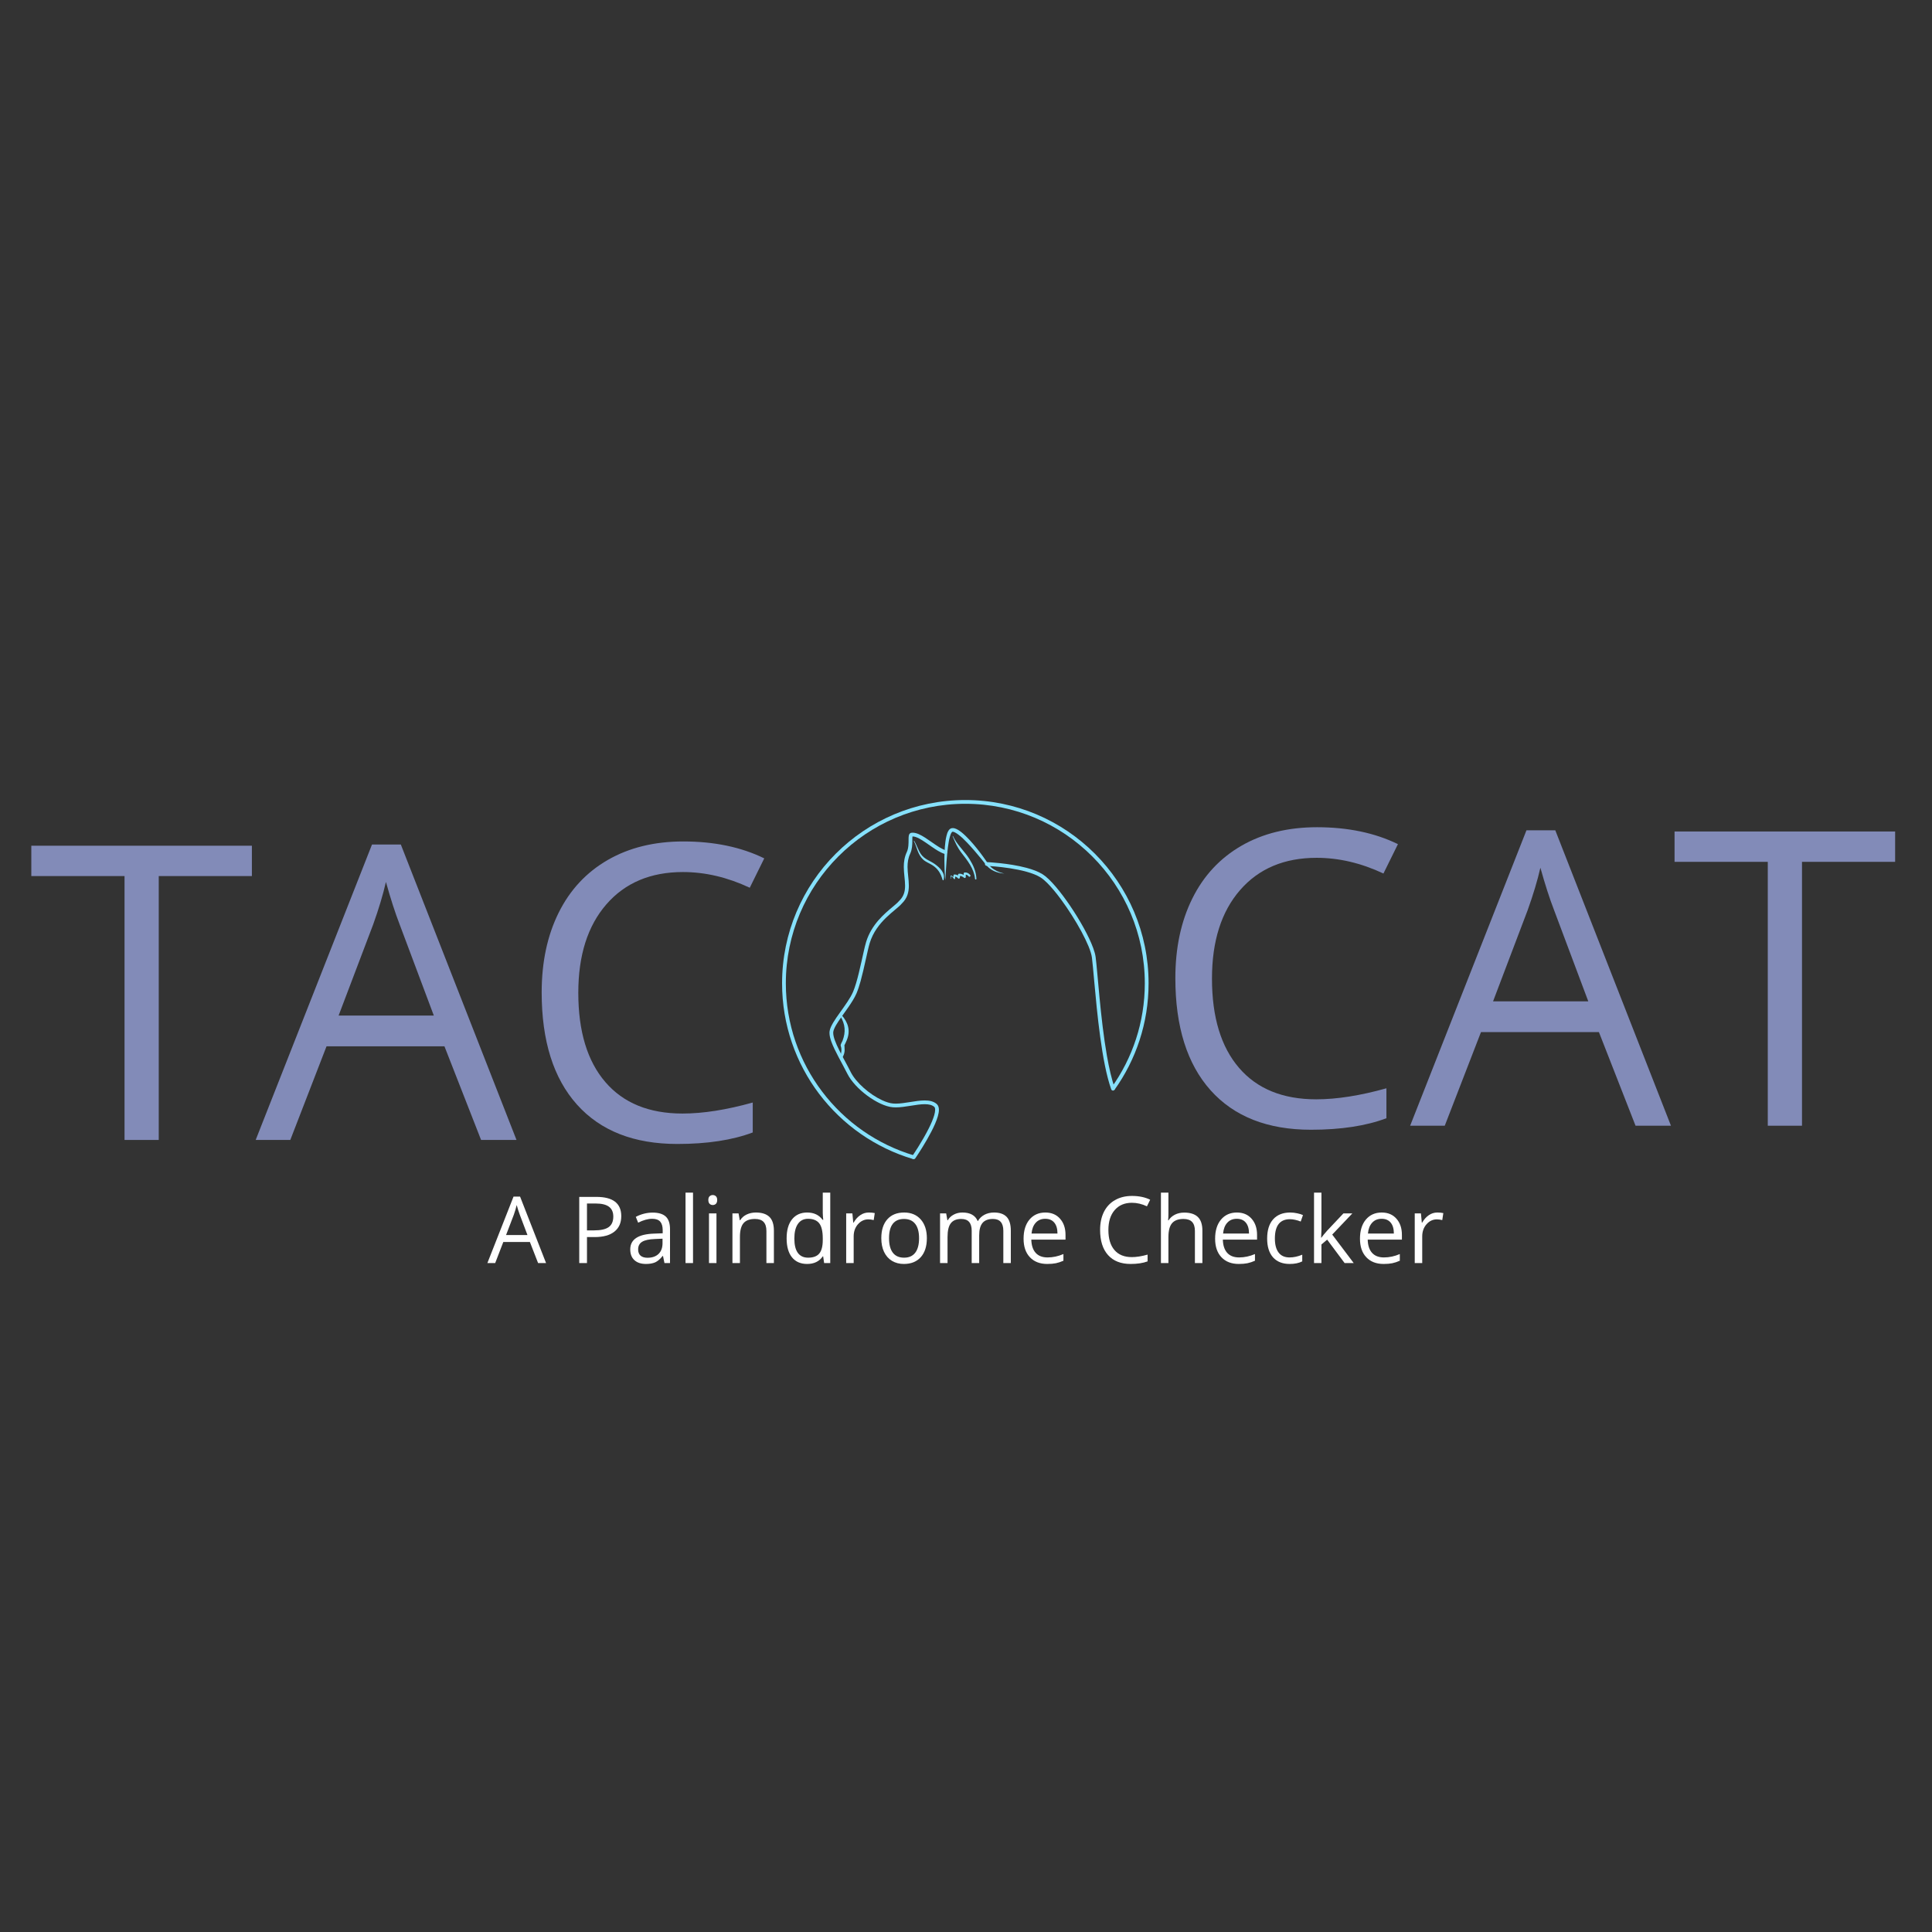 <?xml version="1.0" encoding="UTF-8"?><svg xmlns="http://www.w3.org/2000/svg" xmlns:xlink="http://www.w3.org/1999/xlink" width="375pt" zoomAndPan="magnify" viewBox="0 0 375 375" height="375pt" preserveAspectRatio="xMidYMid meet" version="1.2"><rect x="0" y="0" width="375" height="375" fill="#333333" stroke="none"/><defs><g/><clipPath xml:id="clip1" id="clip1"><path d="M 151.758 155.277 L 223 155.277 L 223 225 L 151.758 225 Z M 151.758 155.277 "/></clipPath></defs><g xml:id="surface1" id="surface1"><path style=" stroke:none;fill-rule:nonzero;fill:rgb(52.55%,88.239%,98.819%);fill-opacity:1;" d="M 177.656 224.836 C 177.656 224.832 178.793 223.18 179.93 221.191 C 180.504 220.195 181.074 219.117 181.508 218.109 C 181.723 217.605 181.906 217.117 182.035 216.668 C 182.164 216.215 182.242 215.797 182.242 215.414 C 182.242 215.195 182.215 214.988 182.148 214.793 C 182.082 214.598 181.969 214.418 181.809 214.277 C 181.496 214.012 181.129 213.84 180.738 213.734 C 180.344 213.633 179.922 213.594 179.484 213.594 C 178.59 213.594 177.613 213.754 176.641 213.91 C 175.672 214.062 174.707 214.215 173.867 214.215 C 173.684 214.215 173.504 214.207 173.332 214.191 C 172.727 214.137 171.984 213.91 171.199 213.543 C 170.023 213 168.758 212.152 167.66 211.176 C 166.559 210.203 165.629 209.102 165.113 208.066 C 164.414 206.668 163.559 205.176 162.883 203.82 C 162.543 203.141 162.254 202.5 162.047 201.926 C 161.84 201.355 161.727 200.855 161.727 200.48 C 161.727 200.398 161.734 200.32 161.742 200.254 C 161.766 200.086 161.832 199.879 161.938 199.641 C 162.117 199.223 162.418 198.723 162.777 198.18 C 163.32 197.367 164 196.457 164.637 195.535 C 165.273 194.613 165.871 193.684 166.25 192.805 C 166.531 192.141 166.797 191.324 167.043 190.438 C 167.41 189.105 167.742 187.617 168.039 186.281 C 168.336 184.941 168.598 183.746 168.816 183.035 C 169.461 180.926 170.73 179.344 171.98 178.129 C 172.605 177.52 173.227 177.004 173.762 176.555 C 174.297 176.105 174.746 175.734 175.043 175.375 L 174.758 175.145 L 175.012 175.406 C 175.562 174.883 175.922 174.312 176.129 173.719 C 176.34 173.125 176.406 172.516 176.406 171.906 C 176.406 170.695 176.152 169.465 176.152 168.242 C 176.156 167.383 176.273 166.539 176.672 165.688 C 177.059 164.855 177.074 163.941 177.082 163.242 C 177.082 162.898 177.078 162.598 177.102 162.422 C 177.105 162.379 177.113 162.344 177.121 162.32 L 177.129 162.285 L 177.133 162.285 L 177.012 162.223 L 177.094 162.324 C 177.121 162.305 177.129 162.285 177.133 162.285 L 177.012 162.223 L 177.094 162.324 L 176.973 162.168 L 177 162.367 C 177.031 162.363 177.07 162.344 177.094 162.324 L 176.973 162.168 L 177 162.367 C 177.047 162.359 177.098 162.355 177.152 162.355 C 177.48 162.352 177.922 162.5 178.41 162.758 C 179.152 163.145 179.996 163.766 180.844 164.352 C 181.695 164.938 182.543 165.492 183.363 165.75 C 183.555 165.809 183.762 165.703 183.82 165.508 C 183.879 165.316 183.773 165.113 183.582 165.051 C 183.137 164.914 182.621 164.641 182.082 164.297 C 181.273 163.789 180.41 163.133 179.578 162.598 C 179.16 162.332 178.75 162.094 178.348 161.918 C 177.941 161.742 177.547 161.625 177.152 161.625 C 177.066 161.625 176.98 161.633 176.895 161.645 C 176.805 161.656 176.707 161.695 176.637 161.754 C 176.57 161.809 176.523 161.875 176.488 161.934 C 176.43 162.051 176.402 162.16 176.387 162.273 C 176.355 162.473 176.355 162.691 176.352 162.938 C 176.352 163.305 176.355 163.727 176.312 164.152 C 176.273 164.578 176.184 165.004 176.012 165.379 C 175.555 166.348 175.426 167.32 175.426 168.242 C 175.426 169.559 175.68 170.797 175.676 171.906 C 175.676 172.465 175.617 172.984 175.441 173.473 C 175.27 173.961 174.984 174.426 174.508 174.879 L 174.477 174.91 C 174.258 175.18 173.828 175.551 173.293 175.996 C 172.492 176.664 171.461 177.523 170.496 178.633 C 169.535 179.746 168.637 181.121 168.117 182.82 C 167.961 183.332 167.793 184.035 167.613 184.84 C 167.336 186.051 167.031 187.504 166.688 188.891 C 166.348 190.273 165.973 191.594 165.578 192.516 C 165.059 193.73 164 195.184 163.031 196.539 C 162.547 197.215 162.086 197.871 161.727 198.477 C 161.547 198.781 161.391 199.07 161.27 199.348 C 161.148 199.625 161.059 199.891 161.023 200.148 C 161.004 200.258 161 200.367 161 200.48 C 161 200.992 161.141 201.559 161.359 202.176 C 161.691 203.098 162.211 204.133 162.773 205.199 C 163.336 206.266 163.945 207.363 164.461 208.395 C 165.234 209.934 166.727 211.477 168.371 212.691 C 169.195 213.297 170.059 213.816 170.895 214.207 C 171.73 214.594 172.539 214.852 173.266 214.918 C 173.465 214.938 173.664 214.945 173.867 214.945 C 174.793 214.945 175.785 214.785 176.758 214.629 C 177.727 214.473 178.676 214.324 179.484 214.324 C 179.879 214.324 180.242 214.359 180.551 214.441 C 180.859 214.523 181.121 214.652 181.332 214.832 C 181.387 214.879 181.426 214.938 181.461 215.031 C 181.492 215.125 181.512 215.254 181.512 215.414 C 181.512 215.691 181.449 216.055 181.332 216.465 C 181.125 217.184 180.754 218.055 180.316 218.938 C 179.652 220.27 178.836 221.645 178.188 222.684 C 177.859 223.203 177.578 223.637 177.375 223.941 C 177.273 224.098 177.191 224.219 177.137 224.297 C 177.082 224.379 177.051 224.422 177.051 224.422 C 176.938 224.59 176.98 224.816 177.148 224.93 C 177.312 225.043 177.539 225.004 177.656 224.836 "/><path style=" stroke:none;fill-rule:nonzero;fill:rgb(52.55%,88.239%,98.819%);fill-opacity:1;" d="M 183.48 170.859 C 183.48 170.859 183.441 170.492 183.398 169.844 C 183.359 169.195 183.309 168.266 183.309 167.152 C 183.305 166.594 183.309 165.988 183.34 165.348 C 183.371 164.707 183.41 164.031 183.508 163.328 C 183.559 162.977 183.617 162.621 183.707 162.258 C 183.805 161.891 183.891 161.523 184.164 161.133 C 184.234 161.039 184.324 160.938 184.461 160.855 C 184.492 160.836 184.531 160.816 184.57 160.801 L 184.598 160.789 L 184.613 160.781 C 184.582 160.789 184.676 160.766 184.668 160.77 L 184.699 160.762 L 184.77 160.746 C 184.789 160.742 184.809 160.738 184.855 160.738 C 184.93 160.734 185.016 160.734 185.086 160.742 L 185.262 160.773 C 185.375 160.805 185.48 160.84 185.578 160.883 C 185.969 161.055 186.289 161.285 186.598 161.52 C 187.199 162.004 187.727 162.539 188.234 163.078 C 188.738 163.617 189.199 164.18 189.641 164.723 C 190.078 165.262 190.484 165.805 190.859 166.324 C 191.047 166.582 191.227 166.836 191.398 167.086 C 191.48 167.211 191.562 167.332 191.645 167.453 L 191.703 167.543 L 191.719 167.566 L 191.73 167.578 L 191.762 167.625 C 191.801 167.68 191.844 167.738 191.883 167.793 C 192.199 168.207 192.578 168.531 192.949 168.766 C 193.32 169 193.672 169.164 193.973 169.273 C 194.574 169.496 194.949 169.547 194.949 169.547 C 194.949 169.547 194.855 169.547 194.68 169.531 C 194.508 169.516 194.25 169.492 193.93 169.414 C 193.613 169.336 193.227 169.219 192.812 169.008 C 192.395 168.801 191.949 168.496 191.555 168.055 C 191.512 168 191.465 167.945 191.418 167.895 L 191.383 167.852 L 191.344 167.805 L 191.277 167.719 C 191.188 167.605 191.098 167.492 191.004 167.375 C 190.816 167.141 190.625 166.902 190.426 166.656 C 190.023 166.164 189.594 165.656 189.145 165.133 C 188.695 164.609 188.215 164.086 187.723 163.562 C 187.227 163.043 186.703 162.531 186.145 162.094 C 185.867 161.875 185.582 161.672 185.297 161.543 C 185.227 161.512 185.156 161.488 185.09 161.469 L 184.996 161.449 L 184.953 161.441 C 184.953 161.434 184.926 161.438 184.902 161.445 L 184.836 161.457 L 184.805 161.465 C 184.789 161.465 184.879 161.445 184.84 161.453 L 184.824 161.461 C 184.801 161.473 184.762 161.508 184.727 161.559 C 184.57 161.766 184.453 162.109 184.363 162.426 C 184.27 162.754 184.203 163.094 184.145 163.43 C 183.914 164.773 183.812 166.066 183.723 167.168 C 183.641 168.27 183.582 169.195 183.543 169.844 C 183.504 170.492 183.48 170.859 183.48 170.859 "/><path style=" stroke:none;fill-rule:nonzero;fill:rgb(52.55%,88.239%,98.819%);fill-opacity:1;" d="M 191.527 168.062 C 191.527 168.062 191.555 168.066 191.609 168.066 C 192.016 168.09 193.895 168.199 196.035 168.531 C 197.102 168.699 198.234 168.918 199.277 169.211 C 200.316 169.504 201.27 169.867 201.961 170.301 C 202.32 170.523 202.754 170.883 203.223 171.344 C 204.043 172.152 204.98 173.277 205.926 174.555 C 207.34 176.465 208.773 178.723 209.891 180.789 C 210.445 181.82 210.922 182.809 211.281 183.676 C 211.637 184.547 211.867 185.301 211.938 185.848 C 212.059 186.742 212.199 188.371 212.383 190.398 C 212.656 193.445 213.023 197.414 213.547 201.258 C 214.074 205.109 214.758 208.832 215.688 211.438 C 215.754 211.629 215.961 211.727 216.152 211.66 C 216.344 211.59 216.441 211.383 216.375 211.191 C 215.777 209.523 215.273 207.316 214.848 204.902 C 214.215 201.281 213.758 197.18 213.418 193.645 C 213.246 191.875 213.102 190.25 212.98 188.891 C 212.859 187.535 212.754 186.449 212.66 185.75 C 212.594 185.254 212.434 184.676 212.195 184.027 C 211.371 181.766 209.629 178.648 207.738 175.855 C 206.793 174.461 205.812 173.148 204.887 172.07 C 203.961 170.992 203.098 170.148 202.348 169.68 C 201.508 169.16 200.422 168.762 199.258 168.449 C 197.512 167.98 195.594 167.703 194.105 167.543 C 192.617 167.379 191.562 167.336 191.559 167.336 C 191.355 167.324 191.188 167.48 191.176 167.684 C 191.168 167.883 191.324 168.055 191.527 168.062 "/><path style=" stroke:none;fill-rule:nonzero;fill:rgb(52.55%,88.239%,98.819%);fill-opacity:1;" d="M 163.105 197.207 C 164.066 198.84 164.195 200.27 163.531 202.023 C 163.445 202.25 163.09 202.738 163.188 203.016 C 163.457 203.773 163.258 204.504 163.055 205.246 C 162.996 205.469 163.277 205.555 163.402 205.395 C 163.887 204.762 164.004 204.062 163.922 203.277 C 163.898 203.059 163.953 202.797 163.832 203.031 C 164.027 202.652 164.211 202.266 164.371 201.867 C 165.113 200.043 164.625 198.457 163.348 197.02 C 163.227 196.887 163.02 197.059 163.105 197.207 "/><path style=" stroke:none;fill-rule:nonzero;fill:rgb(52.55%,88.239%,98.819%);fill-opacity:1;" d="M 188.312 169.828 C 188.008 169.492 187.715 169.324 187.258 169.34 C 187.156 169.344 187.039 169.434 187.051 169.547 C 187.062 169.641 187.059 169.734 187.051 169.828 C 186.785 169.668 186.508 169.574 186.164 169.586 C 186.055 169.586 185.949 169.676 185.957 169.789 C 185.957 169.84 185.945 169.887 185.941 169.934 C 185.742 169.805 185.527 169.738 185.25 169.734 C 185.156 169.73 185.07 169.816 185.07 169.91 C 185.074 170.02 185.078 170.117 185.082 170.215 C 184.938 170.109 184.781 170.02 184.605 169.93 C 184.57 169.914 184.535 169.934 184.531 169.973 C 184.512 170.156 184.496 170.336 184.484 170.52 C 184.48 170.566 184.559 170.566 184.555 170.52 C 184.543 169.688 184.984 170.328 185.145 170.582 C 185.207 170.684 185.383 170.648 185.375 170.52 C 185.371 170.391 185.391 170.262 185.406 170.137 C 185.617 170.199 185.801 170.309 185.957 170.484 C 186.055 170.594 186.27 170.543 186.301 170.391 C 186.324 170.254 186.344 170.137 186.355 170.012 C 186.66 170.051 186.898 170.195 187.152 170.395 C 187.273 170.484 187.477 170.363 187.461 170.215 C 187.445 170.066 187.457 169.918 187.461 169.77 C 187.699 169.812 187.887 169.926 188.023 170.117 C 188.203 170.312 188.492 170.023 188.312 169.828 "/><path style=" stroke:none;fill-rule:nonzero;fill:rgb(52.55%,88.239%,98.819%);fill-opacity:1;" d="M 188.16 166.727 C 187.215 165.215 185.703 163.914 184.977 162.289 C 184.961 162.254 184.895 162.277 184.91 162.316 C 185.371 163.488 185.852 164.539 186.625 165.539 C 187.805 167.062 189.055 168.594 189.25 170.582 C 189.266 170.754 189.527 170.762 189.523 170.582 C 189.469 169.141 188.914 167.938 188.16 166.727 "/><path style=" stroke:none;fill-rule:nonzero;fill:rgb(52.55%,88.239%,98.819%);fill-opacity:1;" d="M 181.484 167.738 C 180.551 167.059 179.465 166.809 178.77 165.812 C 178.227 165.035 177.949 164.023 177.438 163.203 C 177.414 163.16 177.352 163.195 177.375 163.238 C 178.02 164.5 178.102 165.848 179.191 166.852 C 179.676 167.301 180.379 167.555 180.938 167.906 C 182.062 168.613 182.605 169.539 182.961 170.789 C 182.988 170.887 183.133 170.891 183.16 170.789 C 183.508 169.461 182.473 168.465 181.484 167.738 "/><g clip-rule="nonzero" clip-path="url(#clip1)"><path style=" stroke:none;fill-rule:nonzero;fill:rgb(52.55%,88.239%,98.819%);fill-opacity:1;" d="M 177.457 224.281 C 163.047 220.008 152.531 206.664 152.531 190.863 C 152.531 181.238 156.43 172.527 162.734 166.223 C 169.039 159.914 177.746 156.016 187.371 156.016 C 196.992 156.016 205.699 159.914 212.004 166.223 C 218.309 172.527 222.207 181.238 222.207 190.863 C 222.207 198.41 219.809 205.395 215.734 211.102 L 216.328 211.527 C 220.488 205.703 222.938 198.566 222.938 190.863 C 222.938 171.211 207.012 155.285 187.371 155.285 C 167.727 155.285 151.801 171.211 151.801 190.863 C 151.801 206.996 162.535 220.621 177.25 224.98 L 177.457 224.281 "/></g><g style="fill:rgb(50.98%,54.509%,72.159%);fill-opacity:1;"><g transform="translate(5.375, 221.263)"><path style="stroke:none;" d="M 25.438 0 L 18.797 0 L 18.797 -51.219 L 0.703 -51.219 L 0.703 -57.109 L 43.516 -57.109 L 43.516 -51.219 L 25.438 -51.219 Z M 25.438 0 "/></g></g><g style="fill:rgb(50.98%,54.509%,72.159%);fill-opacity:1;"><g transform="translate(49.628, 221.263)"><path style="stroke:none;" d="M 43.75 0 L 36.641 -18.172 L 13.75 -18.172 L 6.719 0 L 0 0 L 22.578 -57.344 L 28.172 -57.344 L 50.625 0 Z M 34.578 -24.141 L 27.938 -41.844 C 27.07 -44.082 26.188 -46.828 25.281 -50.078 C 24.707 -47.578 23.883 -44.832 22.812 -41.844 L 16.094 -24.141 Z M 34.578 -24.141 "/></g></g><g style="fill:rgb(50.98%,54.509%,72.159%);fill-opacity:1;"><g transform="translate(100.248, 221.263)"><path style="stroke:none;" d="M 32.312 -52 C 26.031 -52 21.07 -49.906 17.438 -45.719 C 13.812 -41.539 12 -35.82 12 -28.562 C 12 -21.082 13.75 -15.305 17.25 -11.234 C 20.75 -7.16 25.742 -5.125 32.234 -5.125 C 36.211 -5.125 40.754 -5.836 45.859 -7.266 L 45.859 -1.453 C 41.898 0.035 37.02 0.781 31.219 0.781 C 22.801 0.781 16.305 -1.77 11.734 -6.875 C 7.172 -11.977 4.891 -19.234 4.891 -28.641 C 4.891 -34.523 5.988 -39.68 8.188 -44.109 C 10.383 -48.535 13.562 -51.945 17.719 -54.344 C 21.875 -56.738 26.766 -57.938 32.391 -57.938 C 38.379 -57.938 43.613 -56.844 48.094 -54.656 L 45.281 -48.953 C 40.957 -50.984 36.633 -52 32.312 -52 Z M 32.312 -52 "/></g></g><g style="fill:rgb(50.98%,54.509%,72.159%);fill-opacity:1;"><g transform="translate(223.244, 218.502)"><path style="stroke:none;" d="M 32.312 -52 C 26.031 -52 21.07 -49.906 17.438 -45.719 C 13.812 -41.539 12 -35.82 12 -28.562 C 12 -21.082 13.75 -15.305 17.25 -11.234 C 20.75 -7.16 25.742 -5.125 32.234 -5.125 C 36.211 -5.125 40.754 -5.836 45.859 -7.266 L 45.859 -1.453 C 41.898 0.035 37.02 0.781 31.219 0.781 C 22.801 0.781 16.305 -1.77 11.734 -6.875 C 7.172 -11.977 4.891 -19.234 4.891 -28.641 C 4.891 -34.523 5.988 -39.68 8.188 -44.109 C 10.383 -48.535 13.562 -51.945 17.719 -54.344 C 21.875 -56.738 26.766 -57.938 32.391 -57.938 C 38.379 -57.938 43.613 -56.844 48.094 -54.656 L 45.281 -48.953 C 40.957 -50.984 36.633 -52 32.312 -52 Z M 32.312 -52 "/></g></g><g style="fill:rgb(50.98%,54.509%,72.159%);fill-opacity:1;"><g transform="translate(273.708, 218.502)"><path style="stroke:none;" d="M 43.75 0 L 36.641 -18.172 L 13.75 -18.172 L 6.719 0 L 0 0 L 22.578 -57.344 L 28.172 -57.344 L 50.625 0 Z M 34.578 -24.141 L 27.938 -41.844 C 27.07 -44.082 26.188 -46.828 25.281 -50.078 C 24.707 -47.578 23.883 -44.832 22.812 -41.844 L 16.094 -24.141 Z M 34.578 -24.141 "/></g></g><g style="fill:rgb(50.98%,54.509%,72.159%);fill-opacity:1;"><g transform="translate(324.328, 218.502)"><path style="stroke:none;" d="M 25.438 0 L 18.797 0 L 18.797 -51.219 L 0.703 -51.219 L 0.703 -57.109 L 43.516 -57.109 L 43.516 -51.219 L 25.438 -51.219 Z M 25.438 0 "/></g></g><g style="fill:rgb(100%,100%,100%);fill-opacity:1;"><g transform="translate(94.6, 245.161)"><path style="stroke:none;" d="M 9.844 0 L 8.25 -4.094 L 3.094 -4.094 L 1.516 0 L 0 0 L 5.078 -12.906 L 6.344 -12.906 L 11.391 0 Z M 7.781 -5.438 L 6.281 -9.406 C 6.094 -9.914 5.895 -10.535 5.688 -11.266 C 5.562 -10.703 5.379 -10.082 5.141 -9.406 L 3.625 -5.438 Z M 7.781 -5.438 "/></g><g transform="translate(105.99, 245.161)"><path style="stroke:none;" d=""/></g><g transform="translate(110.666, 245.161)"><path style="stroke:none;" d="M 9.922 -9.109 C 9.922 -7.805 9.473 -6.801 8.578 -6.094 C 7.691 -5.395 6.422 -5.047 4.766 -5.047 L 3.266 -5.047 L 3.266 0 L 1.766 0 L 1.766 -12.844 L 5.094 -12.844 C 8.312 -12.844 9.922 -11.598 9.922 -9.109 Z M 3.266 -6.344 L 4.609 -6.344 C 5.93 -6.344 6.891 -6.555 7.484 -6.984 C 8.078 -7.41 8.375 -8.094 8.375 -9.031 C 8.375 -9.883 8.094 -10.52 7.531 -10.938 C 6.977 -11.352 6.113 -11.562 4.938 -11.562 L 3.266 -11.562 Z M 3.266 -6.344 "/></g><g transform="translate(121.503, 245.161)"><path style="stroke:none;" d="M 7.469 0 L 7.188 -1.375 L 7.109 -1.375 C 6.629 -0.77 6.148 -0.359 5.672 -0.141 C 5.191 0.066 4.598 0.172 3.891 0.172 C 2.93 0.172 2.18 -0.07 1.641 -0.562 C 1.098 -1.051 0.828 -1.75 0.828 -2.656 C 0.828 -4.602 2.383 -5.625 5.5 -5.719 L 7.125 -5.781 L 7.125 -6.375 C 7.125 -7.125 6.961 -7.68 6.641 -8.047 C 6.316 -8.41 5.797 -8.594 5.078 -8.594 C 4.273 -8.594 3.367 -8.344 2.359 -7.844 L 1.906 -8.969 C 2.383 -9.227 2.906 -9.43 3.469 -9.578 C 4.031 -9.723 4.598 -9.797 5.172 -9.797 C 6.316 -9.797 7.164 -9.539 7.719 -9.031 C 8.27 -8.52 8.547 -7.703 8.547 -6.578 L 8.547 0 Z M 4.172 -1.031 C 5.078 -1.031 5.789 -1.273 6.312 -1.766 C 6.832 -2.266 7.094 -2.969 7.094 -3.875 L 7.094 -4.734 L 5.641 -4.672 C 4.473 -4.629 3.633 -4.445 3.125 -4.125 C 2.613 -3.812 2.359 -3.316 2.359 -2.641 C 2.359 -2.117 2.516 -1.719 2.828 -1.438 C 3.148 -1.164 3.598 -1.031 4.172 -1.031 Z M 4.172 -1.031 "/></g><g transform="translate(131.514, 245.161)"><path style="stroke:none;" d="M 3 0 L 1.547 0 L 1.547 -13.672 L 3 -13.672 Z M 3 0 "/></g><g transform="translate(136.066, 245.161)"><path style="stroke:none;" d="M 3 0 L 1.547 0 L 1.547 -9.641 L 3 -9.641 Z M 1.422 -12.25 C 1.422 -12.582 1.504 -12.82 1.672 -12.969 C 1.836 -13.125 2.039 -13.203 2.281 -13.203 C 2.52 -13.203 2.723 -13.125 2.891 -12.969 C 3.055 -12.812 3.141 -12.57 3.141 -12.25 C 3.141 -11.914 3.055 -11.664 2.891 -11.5 C 2.723 -11.344 2.52 -11.266 2.281 -11.266 C 2.039 -11.266 1.836 -11.344 1.672 -11.5 C 1.504 -11.664 1.422 -11.914 1.422 -12.25 Z M 1.422 -12.25 "/></g><g transform="translate(140.619, 245.161)"><path style="stroke:none;" d="M 8.141 0 L 8.141 -6.234 C 8.141 -7.016 7.957 -7.598 7.594 -7.984 C 7.238 -8.367 6.68 -8.562 5.922 -8.562 C 4.91 -8.562 4.172 -8.289 3.703 -7.75 C 3.234 -7.207 3 -6.305 3 -5.047 L 3 0 L 1.547 0 L 1.547 -9.641 L 2.734 -9.641 L 2.969 -8.312 L 3.047 -8.312 C 3.336 -8.789 3.754 -9.16 4.297 -9.422 C 4.836 -9.68 5.438 -9.812 6.094 -9.812 C 7.258 -9.812 8.133 -9.531 8.719 -8.969 C 9.301 -8.406 9.594 -7.508 9.594 -6.281 L 9.594 0 Z M 8.141 0 "/></g><g transform="translate(151.667, 245.161)"><path style="stroke:none;" d="M 8.109 -1.297 L 8.031 -1.297 C 7.352 -0.316 6.344 0.172 5 0.172 C 3.738 0.172 2.758 -0.254 2.062 -1.109 C 1.363 -1.973 1.016 -3.203 1.016 -4.797 C 1.016 -6.379 1.363 -7.609 2.062 -8.484 C 2.77 -9.367 3.75 -9.812 5 -9.812 C 6.312 -9.812 7.312 -9.336 8 -8.391 L 8.125 -8.391 L 8.062 -9.078 L 8.031 -9.75 L 8.031 -13.672 L 9.484 -13.672 L 9.484 0 L 8.297 0 Z M 5.188 -1.047 C 6.188 -1.047 6.91 -1.316 7.359 -1.859 C 7.805 -2.398 8.031 -3.273 8.031 -4.484 L 8.031 -4.797 C 8.031 -6.16 7.801 -7.133 7.344 -7.719 C 6.883 -8.301 6.16 -8.594 5.172 -8.594 C 4.316 -8.594 3.66 -8.258 3.203 -7.594 C 2.742 -6.926 2.516 -5.984 2.516 -4.766 C 2.516 -3.535 2.738 -2.609 3.188 -1.984 C 3.645 -1.359 4.312 -1.047 5.188 -1.047 Z M 5.188 -1.047 "/></g><g transform="translate(162.697, 245.161)"><path style="stroke:none;" d="M 5.938 -9.812 C 6.363 -9.812 6.75 -9.773 7.094 -9.703 L 6.891 -8.344 C 6.492 -8.438 6.145 -8.484 5.844 -8.484 C 5.062 -8.484 4.391 -8.164 3.828 -7.531 C 3.273 -6.895 3 -6.109 3 -5.172 L 3 0 L 1.547 0 L 1.547 -9.641 L 2.75 -9.641 L 2.922 -7.844 L 2.984 -7.844 C 3.348 -8.477 3.781 -8.961 4.281 -9.297 C 4.781 -9.641 5.332 -9.812 5.938 -9.812 Z M 5.938 -9.812 "/></g><g transform="translate(170.045, 245.161)"><path style="stroke:none;" d="M 9.859 -4.828 C 9.859 -3.254 9.461 -2.023 8.672 -1.141 C 7.879 -0.266 6.785 0.172 5.391 0.172 C 4.535 0.172 3.77 -0.023 3.094 -0.422 C 2.426 -0.828 1.91 -1.41 1.547 -2.172 C 1.191 -2.93 1.016 -3.816 1.016 -4.828 C 1.016 -6.398 1.406 -7.625 2.188 -8.5 C 2.969 -9.375 4.055 -9.812 5.453 -9.812 C 6.805 -9.812 7.879 -9.363 8.672 -8.469 C 9.461 -7.57 9.859 -6.359 9.859 -4.828 Z M 2.516 -4.828 C 2.516 -3.598 2.758 -2.66 3.25 -2.016 C 3.75 -1.367 4.477 -1.047 5.438 -1.047 C 6.383 -1.047 7.102 -1.363 7.594 -2 C 8.094 -2.645 8.344 -3.586 8.344 -4.828 C 8.344 -6.047 8.094 -6.973 7.594 -7.609 C 7.102 -8.242 6.379 -8.562 5.422 -8.562 C 4.461 -8.562 3.738 -8.25 3.25 -7.625 C 2.758 -7 2.516 -6.066 2.516 -4.828 Z M 2.516 -4.828 "/></g><g transform="translate(180.917, 245.161)"><path style="stroke:none;" d="M 13.828 0 L 13.828 -6.266 C 13.828 -7.035 13.66 -7.609 13.328 -7.984 C 13.004 -8.367 12.492 -8.562 11.797 -8.562 C 10.891 -8.562 10.219 -8.301 9.781 -7.781 C 9.352 -7.258 9.141 -6.457 9.141 -5.375 L 9.141 0 L 7.688 0 L 7.688 -6.266 C 7.688 -7.035 7.52 -7.609 7.188 -7.984 C 6.863 -8.367 6.352 -8.562 5.656 -8.562 C 4.738 -8.562 4.066 -8.285 3.641 -7.734 C 3.211 -7.191 3 -6.297 3 -5.047 L 3 0 L 1.547 0 L 1.547 -9.641 L 2.734 -9.641 L 2.969 -8.312 L 3.047 -8.312 C 3.316 -8.781 3.703 -9.145 4.203 -9.406 C 4.703 -9.676 5.266 -9.812 5.891 -9.812 C 7.391 -9.812 8.375 -9.266 8.844 -8.172 L 8.906 -8.172 C 9.195 -8.68 9.613 -9.082 10.156 -9.375 C 10.707 -9.664 11.332 -9.812 12.031 -9.812 C 13.113 -9.812 13.926 -9.531 14.469 -8.969 C 15.008 -8.406 15.281 -7.508 15.281 -6.281 L 15.281 0 Z M 13.828 0 "/></g><g transform="translate(197.66, 245.161)"><path style="stroke:none;" d="M 5.609 0.172 C 4.191 0.172 3.07 -0.258 2.25 -1.125 C 1.426 -1.988 1.016 -3.191 1.016 -4.734 C 1.016 -6.285 1.395 -7.52 2.156 -8.438 C 2.926 -9.352 3.953 -9.812 5.234 -9.812 C 6.441 -9.812 7.395 -9.41 8.094 -8.609 C 8.801 -7.816 9.156 -6.77 9.156 -5.469 L 9.156 -4.547 L 2.516 -4.547 C 2.547 -3.422 2.832 -2.562 3.375 -1.969 C 3.914 -1.383 4.68 -1.094 5.672 -1.094 C 6.703 -1.094 7.727 -1.312 8.75 -1.75 L 8.75 -0.453 C 8.227 -0.223 7.738 -0.062 7.281 0.031 C 6.82 0.125 6.266 0.172 5.609 0.172 Z M 5.219 -8.594 C 4.445 -8.594 3.832 -8.336 3.375 -7.828 C 2.914 -7.328 2.645 -6.629 2.562 -5.734 L 7.594 -5.734 C 7.594 -6.66 7.383 -7.367 6.969 -7.859 C 6.562 -8.348 5.977 -8.594 5.219 -8.594 Z M 5.219 -8.594 "/></g><g transform="translate(207.759, 245.161)"><path style="stroke:none;" d=""/></g><g transform="translate(212.435, 245.161)"><path style="stroke:none;" d="M 7.266 -11.703 C 5.859 -11.703 4.742 -11.227 3.922 -10.281 C 3.109 -9.344 2.703 -8.055 2.703 -6.422 C 2.703 -4.742 3.094 -3.445 3.875 -2.531 C 4.664 -1.613 5.789 -1.156 7.25 -1.156 C 8.145 -1.156 9.164 -1.316 10.312 -1.641 L 10.312 -0.328 C 9.426 0.004 8.328 0.172 7.016 0.172 C 5.129 0.172 3.672 -0.398 2.641 -1.547 C 1.609 -2.691 1.094 -4.32 1.094 -6.438 C 1.094 -7.758 1.336 -8.922 1.828 -9.922 C 2.328 -10.922 3.047 -11.688 3.984 -12.219 C 4.922 -12.758 6.02 -13.031 7.281 -13.031 C 8.633 -13.031 9.812 -12.785 10.812 -12.297 L 10.188 -11.016 C 9.219 -11.473 8.242 -11.703 7.266 -11.703 Z M 7.266 -11.703 "/></g><g transform="translate(223.79, 245.161)"><path style="stroke:none;" d="M 8.141 0 L 8.141 -6.234 C 8.141 -7.016 7.957 -7.598 7.594 -7.984 C 7.238 -8.367 6.68 -8.562 5.922 -8.562 C 4.91 -8.562 4.172 -8.285 3.703 -7.734 C 3.234 -7.191 3 -6.289 3 -5.031 L 3 0 L 1.547 0 L 1.547 -13.672 L 3 -13.672 L 3 -9.531 C 3 -9.039 2.977 -8.629 2.938 -8.297 L 3.031 -8.297 C 3.312 -8.754 3.719 -9.117 4.25 -9.391 C 4.781 -9.66 5.383 -9.797 6.062 -9.797 C 7.238 -9.797 8.117 -9.516 8.703 -8.953 C 9.297 -8.391 9.594 -7.5 9.594 -6.281 L 9.594 0 Z M 8.141 0 "/></g><g transform="translate(234.838, 245.161)"><path style="stroke:none;" d="M 5.609 0.172 C 4.191 0.172 3.07 -0.258 2.25 -1.125 C 1.426 -1.988 1.016 -3.191 1.016 -4.734 C 1.016 -6.285 1.395 -7.52 2.156 -8.438 C 2.926 -9.352 3.953 -9.812 5.234 -9.812 C 6.441 -9.812 7.395 -9.41 8.094 -8.609 C 8.801 -7.816 9.156 -6.77 9.156 -5.469 L 9.156 -4.547 L 2.516 -4.547 C 2.547 -3.422 2.832 -2.562 3.375 -1.969 C 3.914 -1.383 4.68 -1.094 5.672 -1.094 C 6.703 -1.094 7.727 -1.312 8.75 -1.75 L 8.75 -0.453 C 8.227 -0.223 7.738 -0.062 7.281 0.031 C 6.82 0.125 6.266 0.172 5.609 0.172 Z M 5.219 -8.594 C 4.445 -8.594 3.832 -8.336 3.375 -7.828 C 2.914 -7.328 2.645 -6.629 2.562 -5.734 L 7.594 -5.734 C 7.594 -6.66 7.383 -7.367 6.969 -7.859 C 6.562 -8.348 5.977 -8.594 5.219 -8.594 Z M 5.219 -8.594 "/></g><g transform="translate(244.937, 245.161)"><path style="stroke:none;" d="M 5.391 0.172 C 4.004 0.172 2.926 -0.254 2.156 -1.109 C 1.395 -1.973 1.016 -3.188 1.016 -4.75 C 1.016 -6.363 1.398 -7.609 2.172 -8.484 C 2.953 -9.367 4.062 -9.812 5.5 -9.812 C 5.957 -9.812 6.414 -9.758 6.875 -9.656 C 7.344 -9.562 7.707 -9.445 7.969 -9.312 L 7.531 -8.062 C 7.207 -8.195 6.852 -8.305 6.469 -8.391 C 6.082 -8.473 5.742 -8.516 5.453 -8.516 C 3.492 -8.516 2.516 -7.266 2.516 -4.766 C 2.516 -3.586 2.754 -2.68 3.234 -2.047 C 3.711 -1.41 4.422 -1.094 5.359 -1.094 C 6.16 -1.094 6.984 -1.27 7.828 -1.625 L 7.828 -0.328 C 7.18 0.004 6.367 0.172 5.391 0.172 Z M 5.391 0.172 "/></g><g transform="translate(253.506, 245.161)"><path style="stroke:none;" d="M 2.984 -4.938 C 3.234 -5.289 3.617 -5.758 4.141 -6.344 L 7.25 -9.641 L 8.984 -9.641 L 5.078 -5.531 L 9.25 0 L 7.484 0 L 4.094 -4.547 L 2.984 -3.609 L 2.984 0 L 1.547 0 L 1.547 -13.672 L 2.984 -13.672 L 2.984 -6.422 C 2.984 -6.098 2.961 -5.602 2.922 -4.938 Z M 2.984 -4.938 "/></g><g transform="translate(262.954, 245.161)"><path style="stroke:none;" d="M 5.609 0.172 C 4.191 0.172 3.07 -0.258 2.25 -1.125 C 1.426 -1.988 1.016 -3.191 1.016 -4.734 C 1.016 -6.285 1.395 -7.52 2.156 -8.438 C 2.926 -9.352 3.953 -9.812 5.234 -9.812 C 6.441 -9.812 7.395 -9.41 8.094 -8.609 C 8.801 -7.816 9.156 -6.77 9.156 -5.469 L 9.156 -4.547 L 2.516 -4.547 C 2.547 -3.422 2.832 -2.562 3.375 -1.969 C 3.914 -1.383 4.68 -1.094 5.672 -1.094 C 6.703 -1.094 7.727 -1.312 8.75 -1.75 L 8.75 -0.453 C 8.227 -0.223 7.738 -0.062 7.281 0.031 C 6.82 0.125 6.266 0.172 5.609 0.172 Z M 5.219 -8.594 C 4.445 -8.594 3.832 -8.336 3.375 -7.828 C 2.914 -7.328 2.645 -6.629 2.562 -5.734 L 7.594 -5.734 C 7.594 -6.66 7.383 -7.367 6.969 -7.859 C 6.562 -8.348 5.977 -8.594 5.219 -8.594 Z M 5.219 -8.594 "/></g><g transform="translate(273.053, 245.161)"><path style="stroke:none;" d="M 5.938 -9.812 C 6.363 -9.812 6.75 -9.773 7.094 -9.703 L 6.891 -8.344 C 6.492 -8.438 6.145 -8.484 5.844 -8.484 C 5.062 -8.484 4.391 -8.164 3.828 -7.531 C 3.273 -6.895 3 -6.109 3 -5.172 L 3 0 L 1.547 0 L 1.547 -9.641 L 2.75 -9.641 L 2.922 -7.844 L 2.984 -7.844 C 3.348 -8.477 3.781 -8.961 4.281 -9.297 C 4.781 -9.641 5.332 -9.812 5.938 -9.812 Z M 5.938 -9.812 "/></g></g></g></svg>